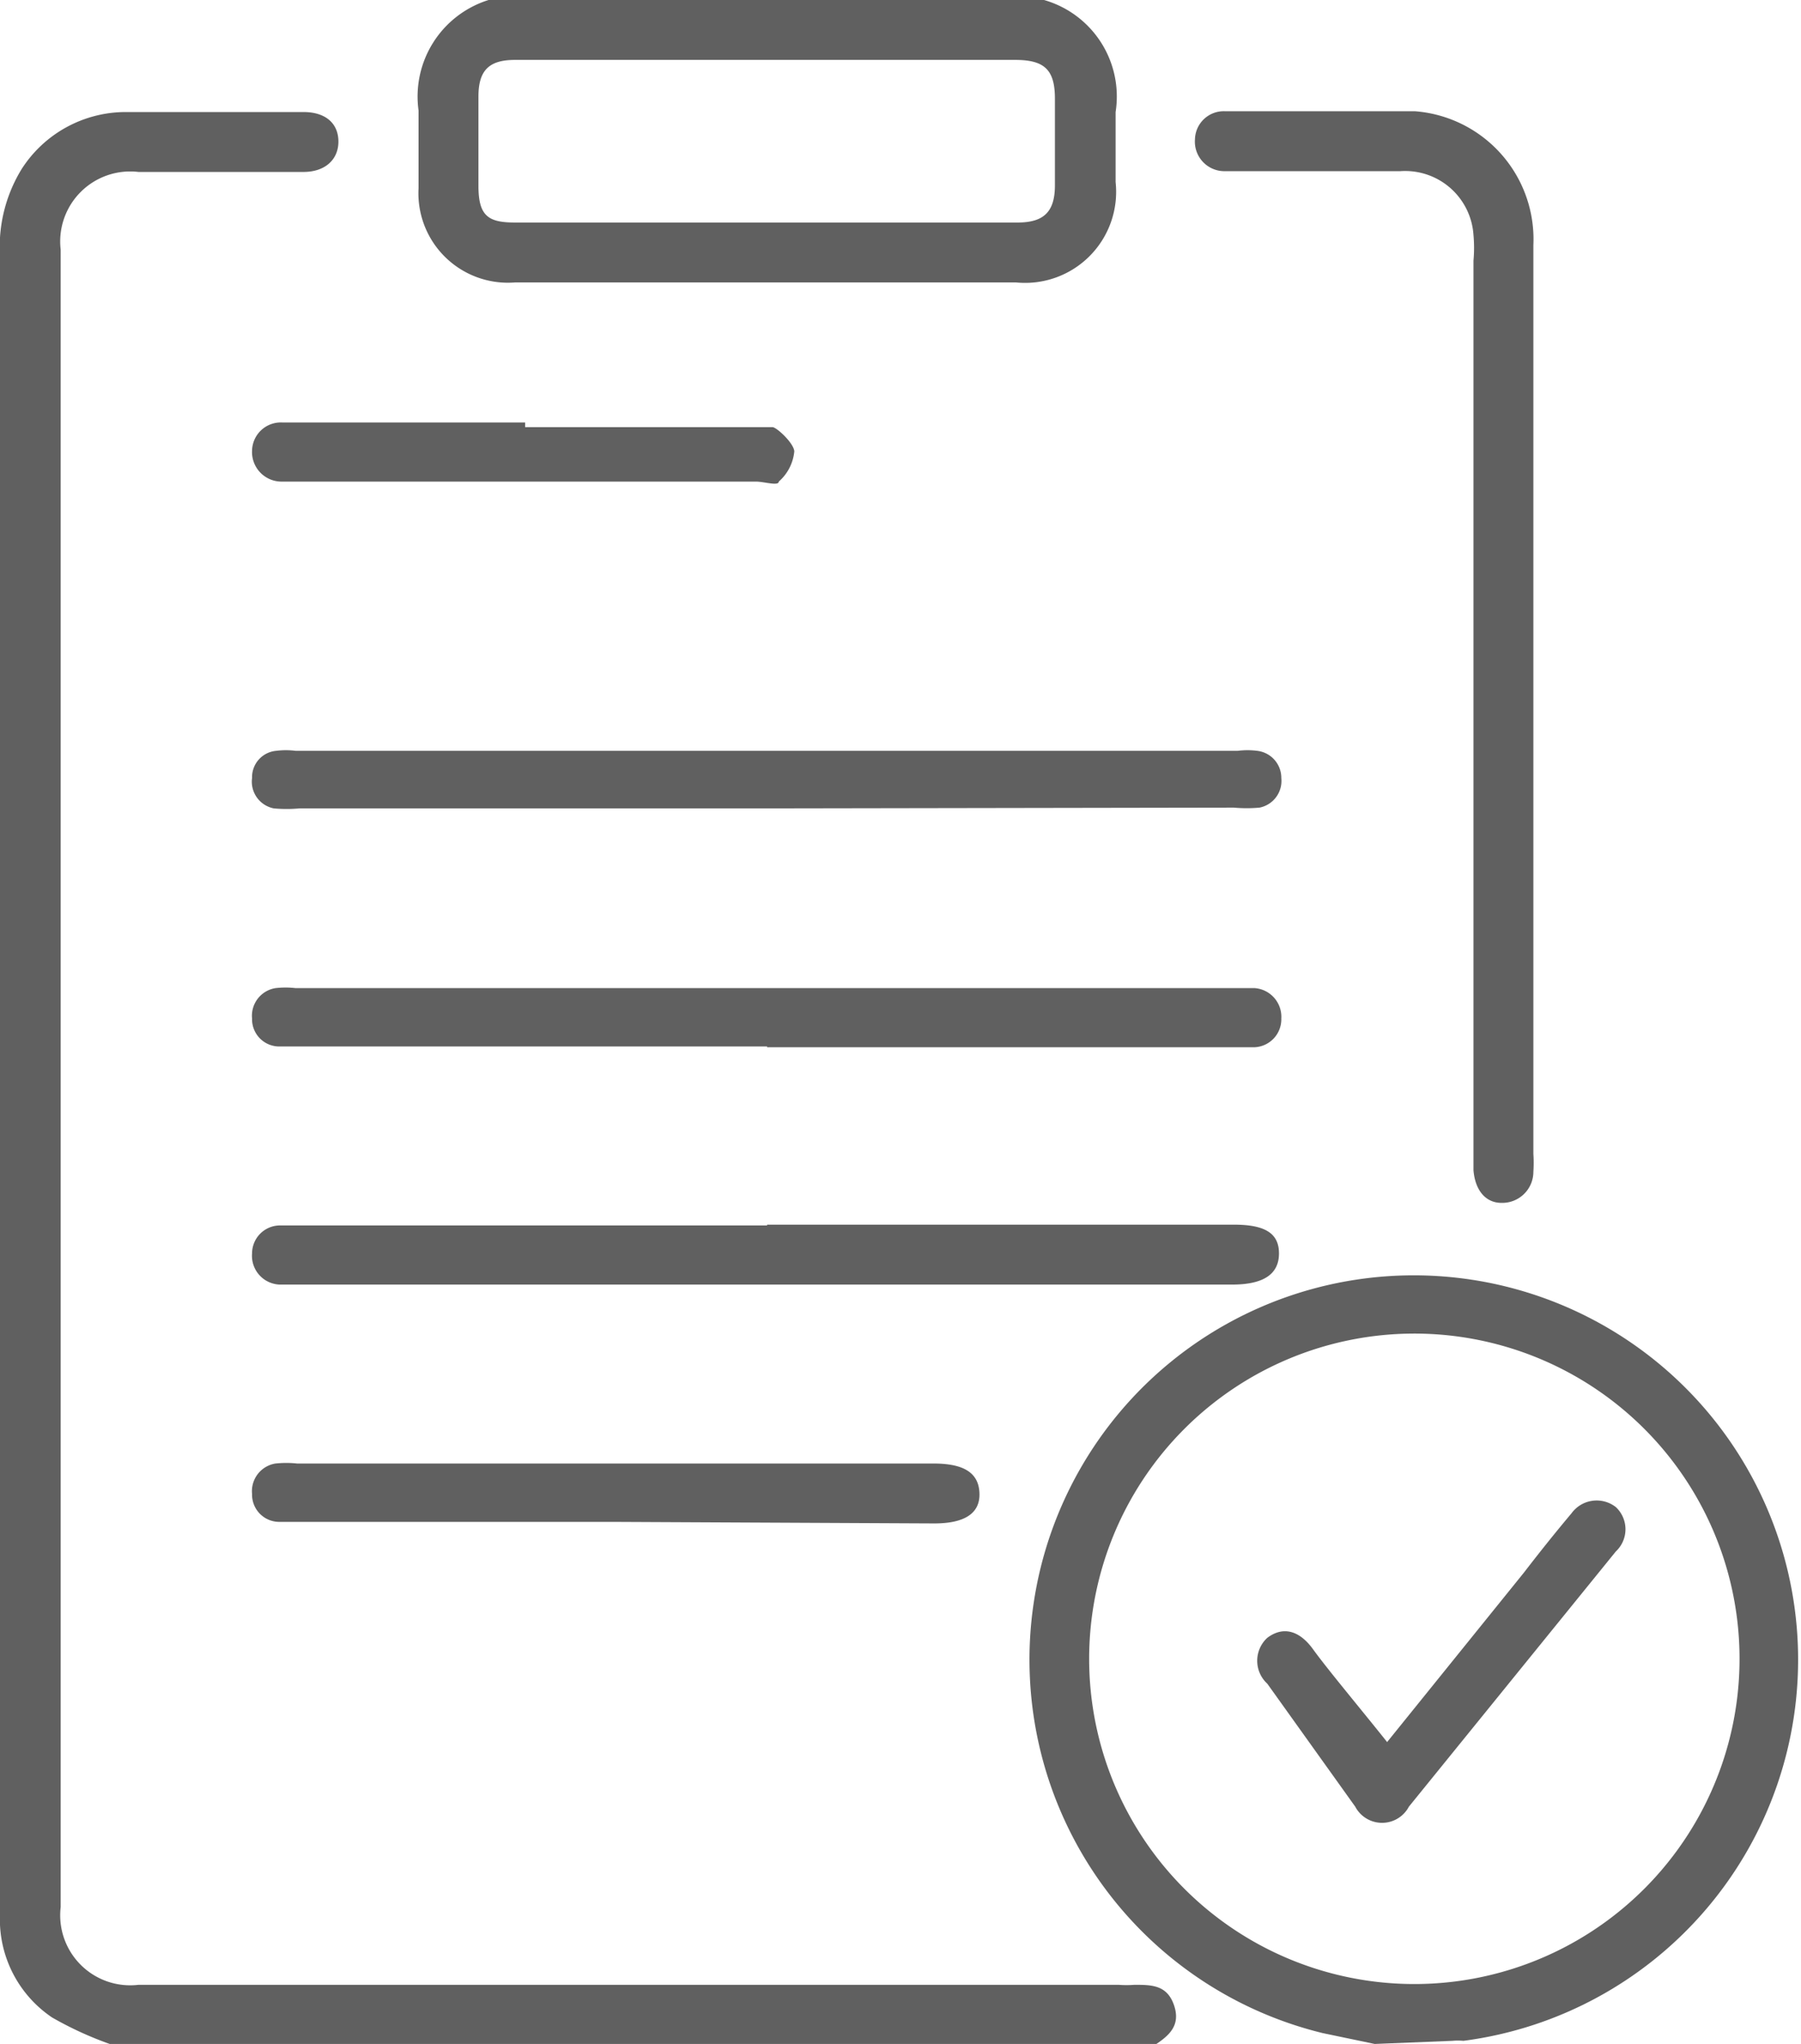 <svg xmlns="http://www.w3.org/2000/svg" viewBox="0 0 23.15 26.27"><defs><style>.cls-1{fill:#606060;}</style></defs><title>Terms and Conditions</title><g id="Layer_2" data-name="Layer 2"><g id="Layer_1-2" data-name="Layer 1"><path class="cls-1" d="M1.41,26.27a4.53,4.53,0,0,1-.74-.34A1.52,1.52,0,0,1,0,24.74c0-.11,0-.22,0-.33V3.29A1.91,1.91,0,0,1,.28,2.17a1.59,1.59,0,0,1,1.34-.73c.76,0,1.52,0,2.28,0,.29,0,.45.15.45.38s-.17.39-.45.39H1.78a.9.9,0,0,0-1,1V24.51a.9.9,0,0,0,1,1h12.6a1.34,1.34,0,0,0,.2,0c.22,0,.42,0,.51.26s-.06.39-.24.51Z"/><path class="cls-1" d="M17.67,26.27,17,26.13a4.94,4.94,0,1,1,1.81.1.74.74,0,0,0-.14,0ZM14,21.33a4.18,4.18,0,1,0,4.16-4.19A4.18,4.18,0,0,0,14,21.33Z"/><path class="cls-1" d="M13.42,0a1.29,1.29,0,0,1,.92,1.44c0,.3,0,.6,0,.9a1.17,1.17,0,0,1-1.28,1.29H7.62c-.35,0-.69,0-1,0A1.15,1.15,0,0,1,5.38,2.42c0-.32,0-.65,0-1A1.3,1.3,0,0,1,6.28,0ZM9.85.77H6.62c-.33,0-.47.13-.47.47s0,.76,0,1.15.13.47.47.47h6.46c.34,0,.48-.14.48-.48s0-.74,0-1.11-.13-.5-.51-.5Z"/><path class="cls-1" d="M19.71,9v5.83a1.76,1.76,0,0,1,0,.23.4.4,0,0,1-.41.4c-.21,0-.34-.17-.36-.42V3.35a1.82,1.82,0,0,0,0-.33A.88.88,0,0,0,18,2.2H15.73a.38.38,0,0,1-.37-.41.37.37,0,0,1,.39-.36c.81,0,1.62,0,2.44,0a1.65,1.65,0,0,1,1.52,1.72c0,1.09,0,2.19,0,3.28Z"/><path class="cls-1" d="M9.86,13.45H3.58a.35.35,0,0,1-.34-.36.36.36,0,0,1,.3-.39,1.11,1.11,0,0,1,.26,0H16.13a.37.37,0,0,1,.34.39.36.36,0,0,1-.35.37H9.86Z"/><path class="cls-1" d="M9.85,10.39h-6a1.83,1.83,0,0,1-.33,0A.35.35,0,0,1,3.24,10a.34.34,0,0,1,.31-.35,1,1,0,0,1,.25,0q6.06,0,12.11,0a1,1,0,0,1,.25,0,.35.35,0,0,1,.31.35.35.35,0,0,1-.28.38,1.83,1.83,0,0,1-.33,0Z"/><path class="cls-1" d="M9.86,15.74h6c.4,0,.58.11.58.37s-.19.4-.6.4H3.59a.37.37,0,0,1-.35-.4.36.36,0,0,1,.36-.36H9.86Z"/><path class="cls-1" d="M7.88,19.56H3.58a.35.35,0,0,1-.34-.36.36.36,0,0,1,.3-.39,1.31,1.31,0,0,1,.28,0H12c.39,0,.58.12.59.38s-.19.39-.58.39Z"/><path class="cls-1" d="M6.75,5.49H9.7c.08,0,.18,0,.23,0s.27.2.28.31a.59.59,0,0,1-.2.39c0,.06-.19,0-.29,0H3.62a.38.38,0,0,1-.38-.4.37.37,0,0,1,.39-.36H6.75Z"/><path class="cls-1" d="M17.83,22.39l1.76-2.18c.2-.26.4-.51.61-.76a.4.4,0,0,1,.57-.08.39.39,0,0,1,0,.57l-2.66,3.28a.39.39,0,0,1-.69,0l-1.13-1.58a.4.4,0,0,1,0-.59c.2-.15.41-.1.59.15S17.52,22,17.83,22.39Z"/></g></g></svg>